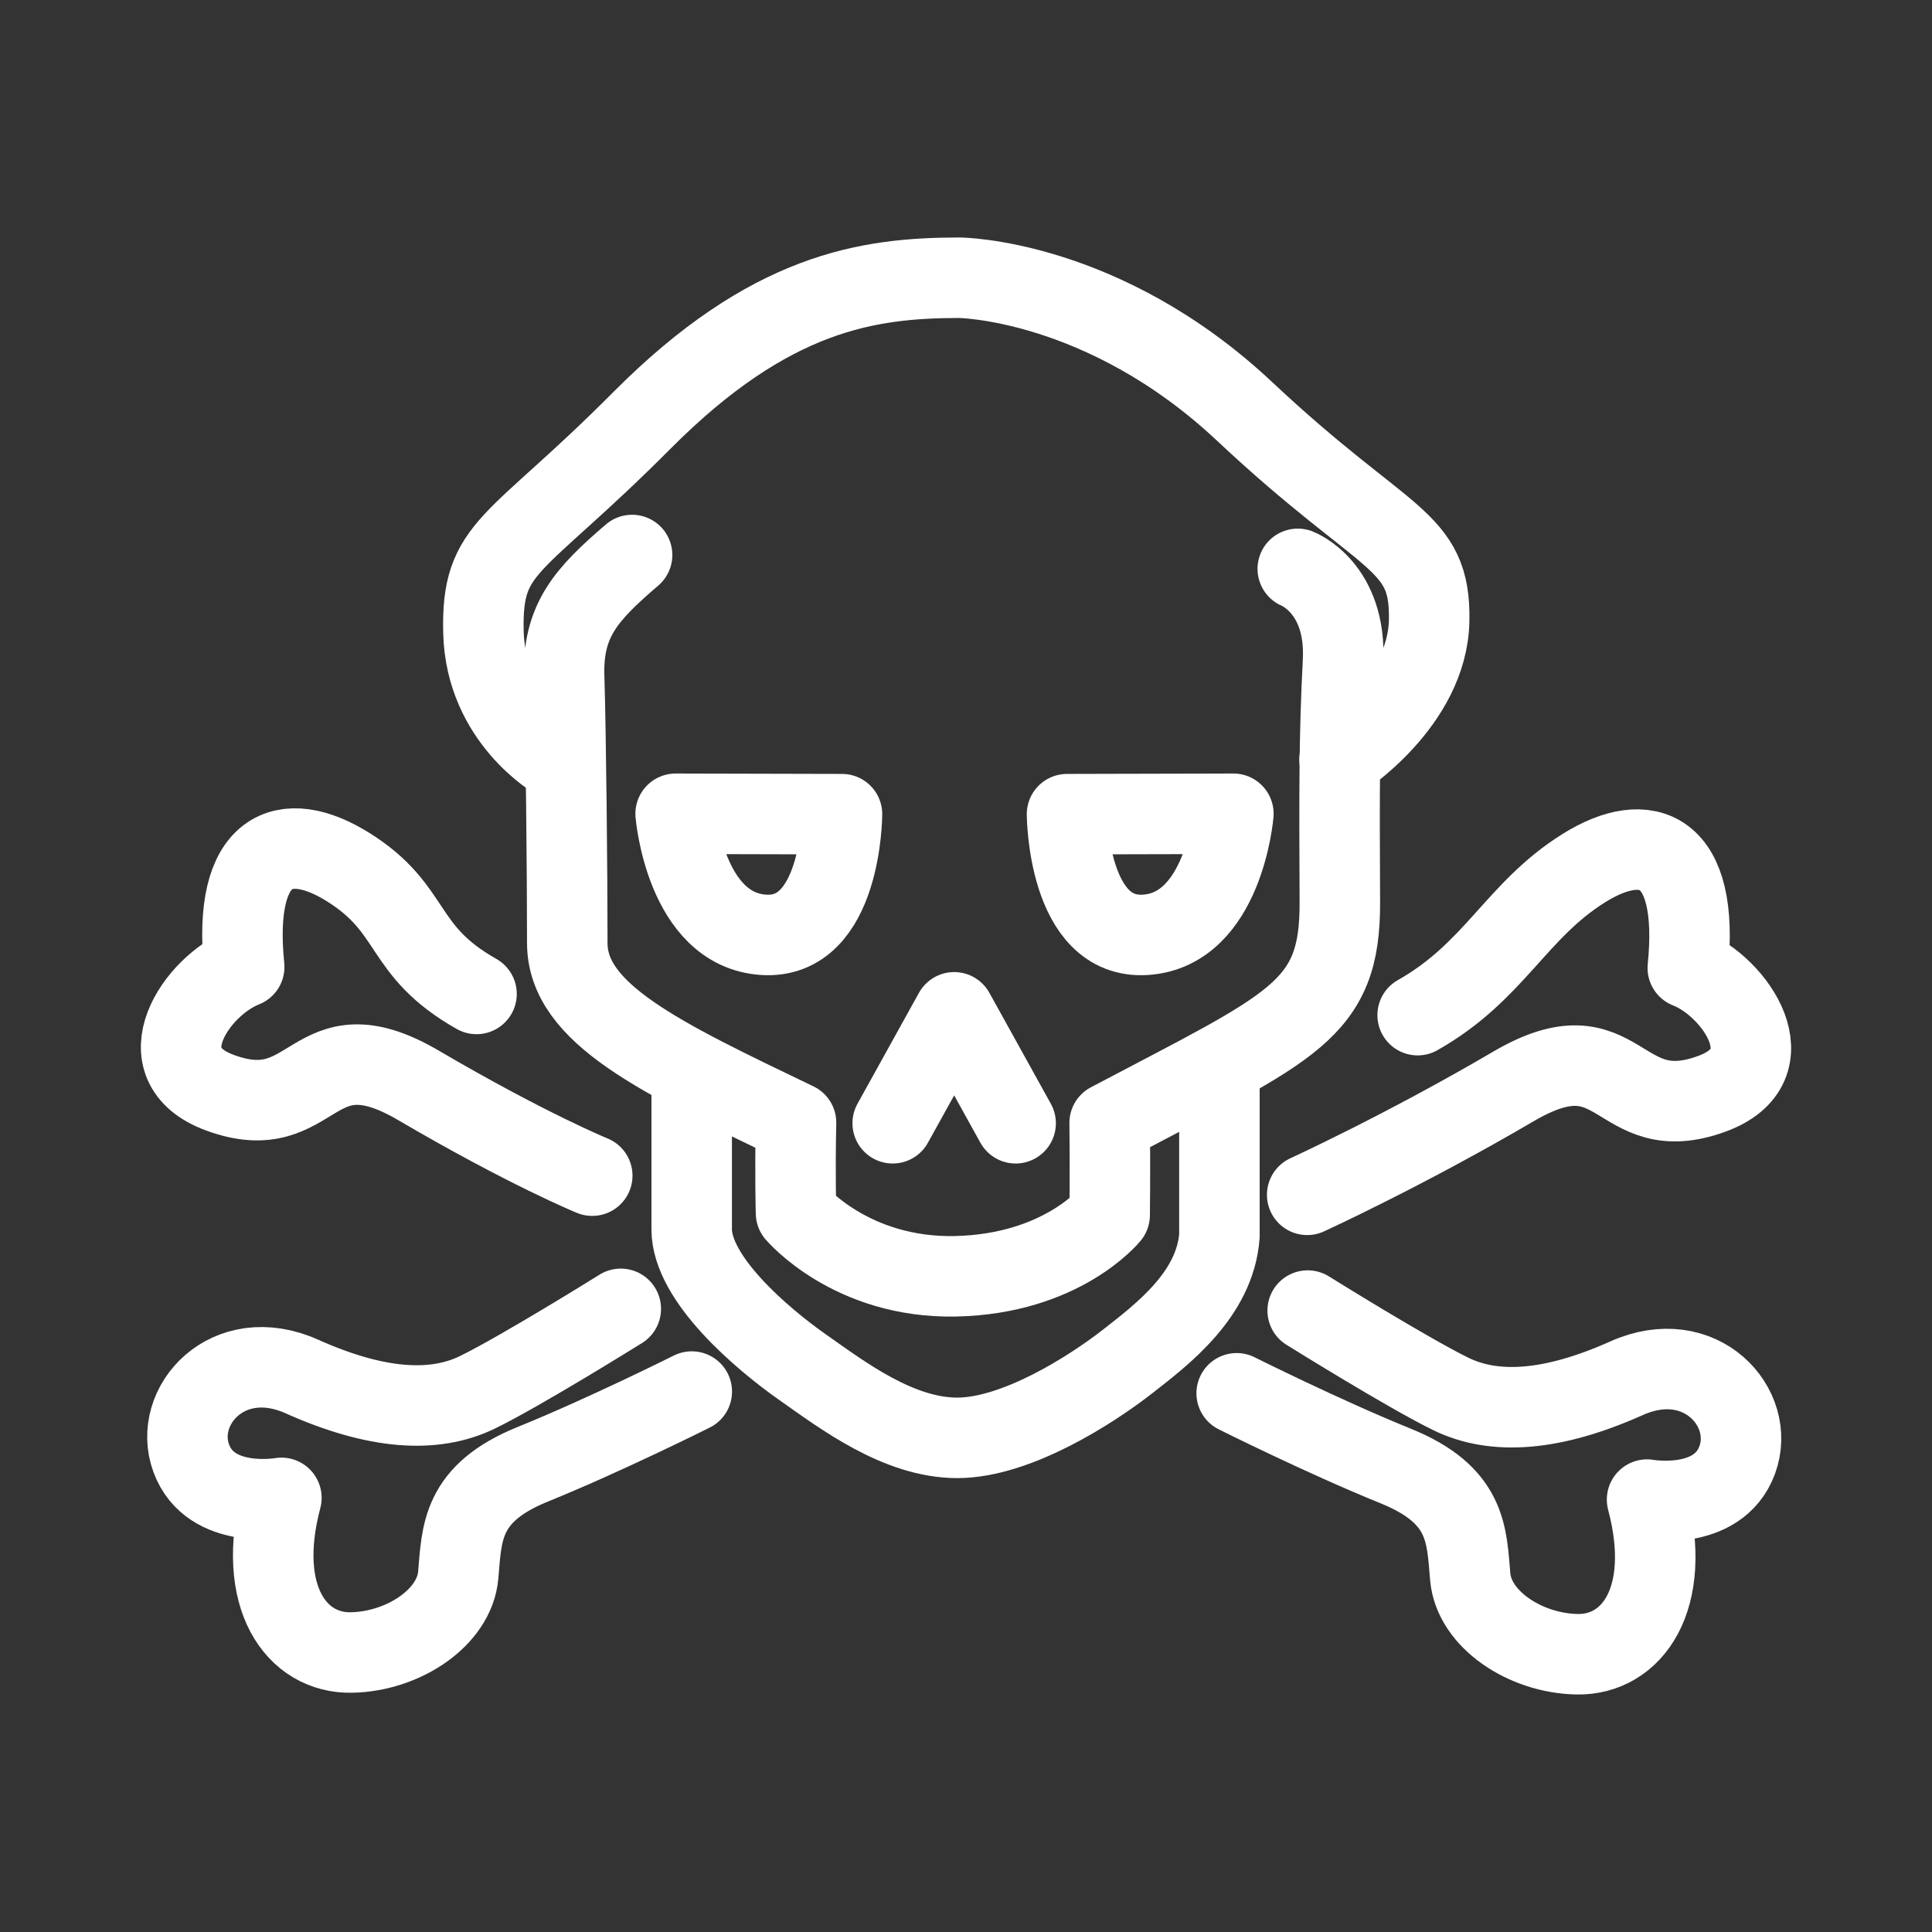 <?xml version="1.0" encoding="UTF-8"?><svg id="b" xmlns="http://www.w3.org/2000/svg" viewBox="0 0 48 48"><rect x="0" y="0" width="48" height="48" fill="#333333" stroke="none"/><defs><style>.c{stroke-width:2px;stroke-linecap:round;}.c,.d{stroke-width:2px;fill:none;stroke:#fff;stroke-linejoin:round;}</style></defs><path class="c" d="m17.185,26.873v3.667c0,1.238,1.75,2.721,2.751,3.425,1.001.704,2.386,1.758,3.847,1.758s3.316-1.181,4.247-1.909c.859-.672,2.157-1.657,2.266-3.109v-3.863"/><path class="c" d="m13.841,18.886s-1.777-1.003-1.83-3.181c-.053-2.178.75-2.057,3.935-5.258,3.185-3.2,5.618-3.544,7.883-3.547,0,0,3.58.022,7.098,3.326,3.518,3.304,4.617,3.131,4.58,5.188-.037,2.056-2.227,3.452-2.227,3.452"/><path class="c" d="m15.704,13.789c-1.141.978-1.733,1.628-1.688,3.03.044,1.402.078,4.86.078,6.611s2.291,2.834,5.683,4.462c-.028,1.264,0,2.247,0,2.247,0,0,1.368,1.623,3.959,1.57,2.648-.055,3.833-1.521,3.833-1.521,0,0,.015-1.137,0-2.29,4.561-2.41,5.731-2.777,5.719-5.481s-.018-4.14.079-5.977-1.124-2.307-1.124-2.307"/><path class="c" d="m22.179,27.907l1.527-2.756,1.527,2.756"/><path class="d" d="m16.786,20.218l4.133.01s-.012,3.128-1.953,2.997-2.18-3.007-2.18-3.007Z"/><path class="d" d="m30.643,20.218l-4.133.01s.012,3.128,1.953,2.997,2.18-3.007,2.18-3.007Z"/><path class="c" d="m11.839,24.694c-1.915-1.083-1.503-2.098-3.191-3.152-1.565-.977-2.883-.506-2.581,2.482-1.178.459-2.524,2.419-.6,3.125,2.4.88,2.227-1.768,4.934-.181s4.313,2.241,4.313,2.241"/><path class="c" d="m35.221,25.221c1.915-1.083,2.442-2.599,4.131-3.654,1.565-.977,2.883-.506,2.581,2.482,1.178.459,2.524,2.419.6,3.125-2.4.88-2.227-1.768-4.934-.181s-5.122,2.692-5.122,2.692"/><path class="c" d="m15.423,32.518s-2.469,1.54-3.558,2.072c-1.089.532-2.528.431-4.364-.391s-3.228.733-2.749,2.032c.479,1.299,2.239.983,2.239.983-.661,2.49.391,3.867,1.737,3.842,1.302-.024,2.563-.875,2.656-1.918.093-1.043.061-2.033,1.853-2.759,1.792-.726,3.95-1.806,3.95-1.806"/><path class="c" d="m32.489,32.561s2.469,1.54,3.558,2.072c1.089.532,2.528.431,4.364-.391s3.228.733,2.749,2.032c-.479,1.299-2.239.983-2.239.983.661,2.49-.391,3.867-1.737,3.842-1.302-.024-2.563-.875-2.656-1.918-.093-1.043-.061-2.033-1.853-2.759-1.792-.726-3.95-1.806-3.95-1.806"/></svg>